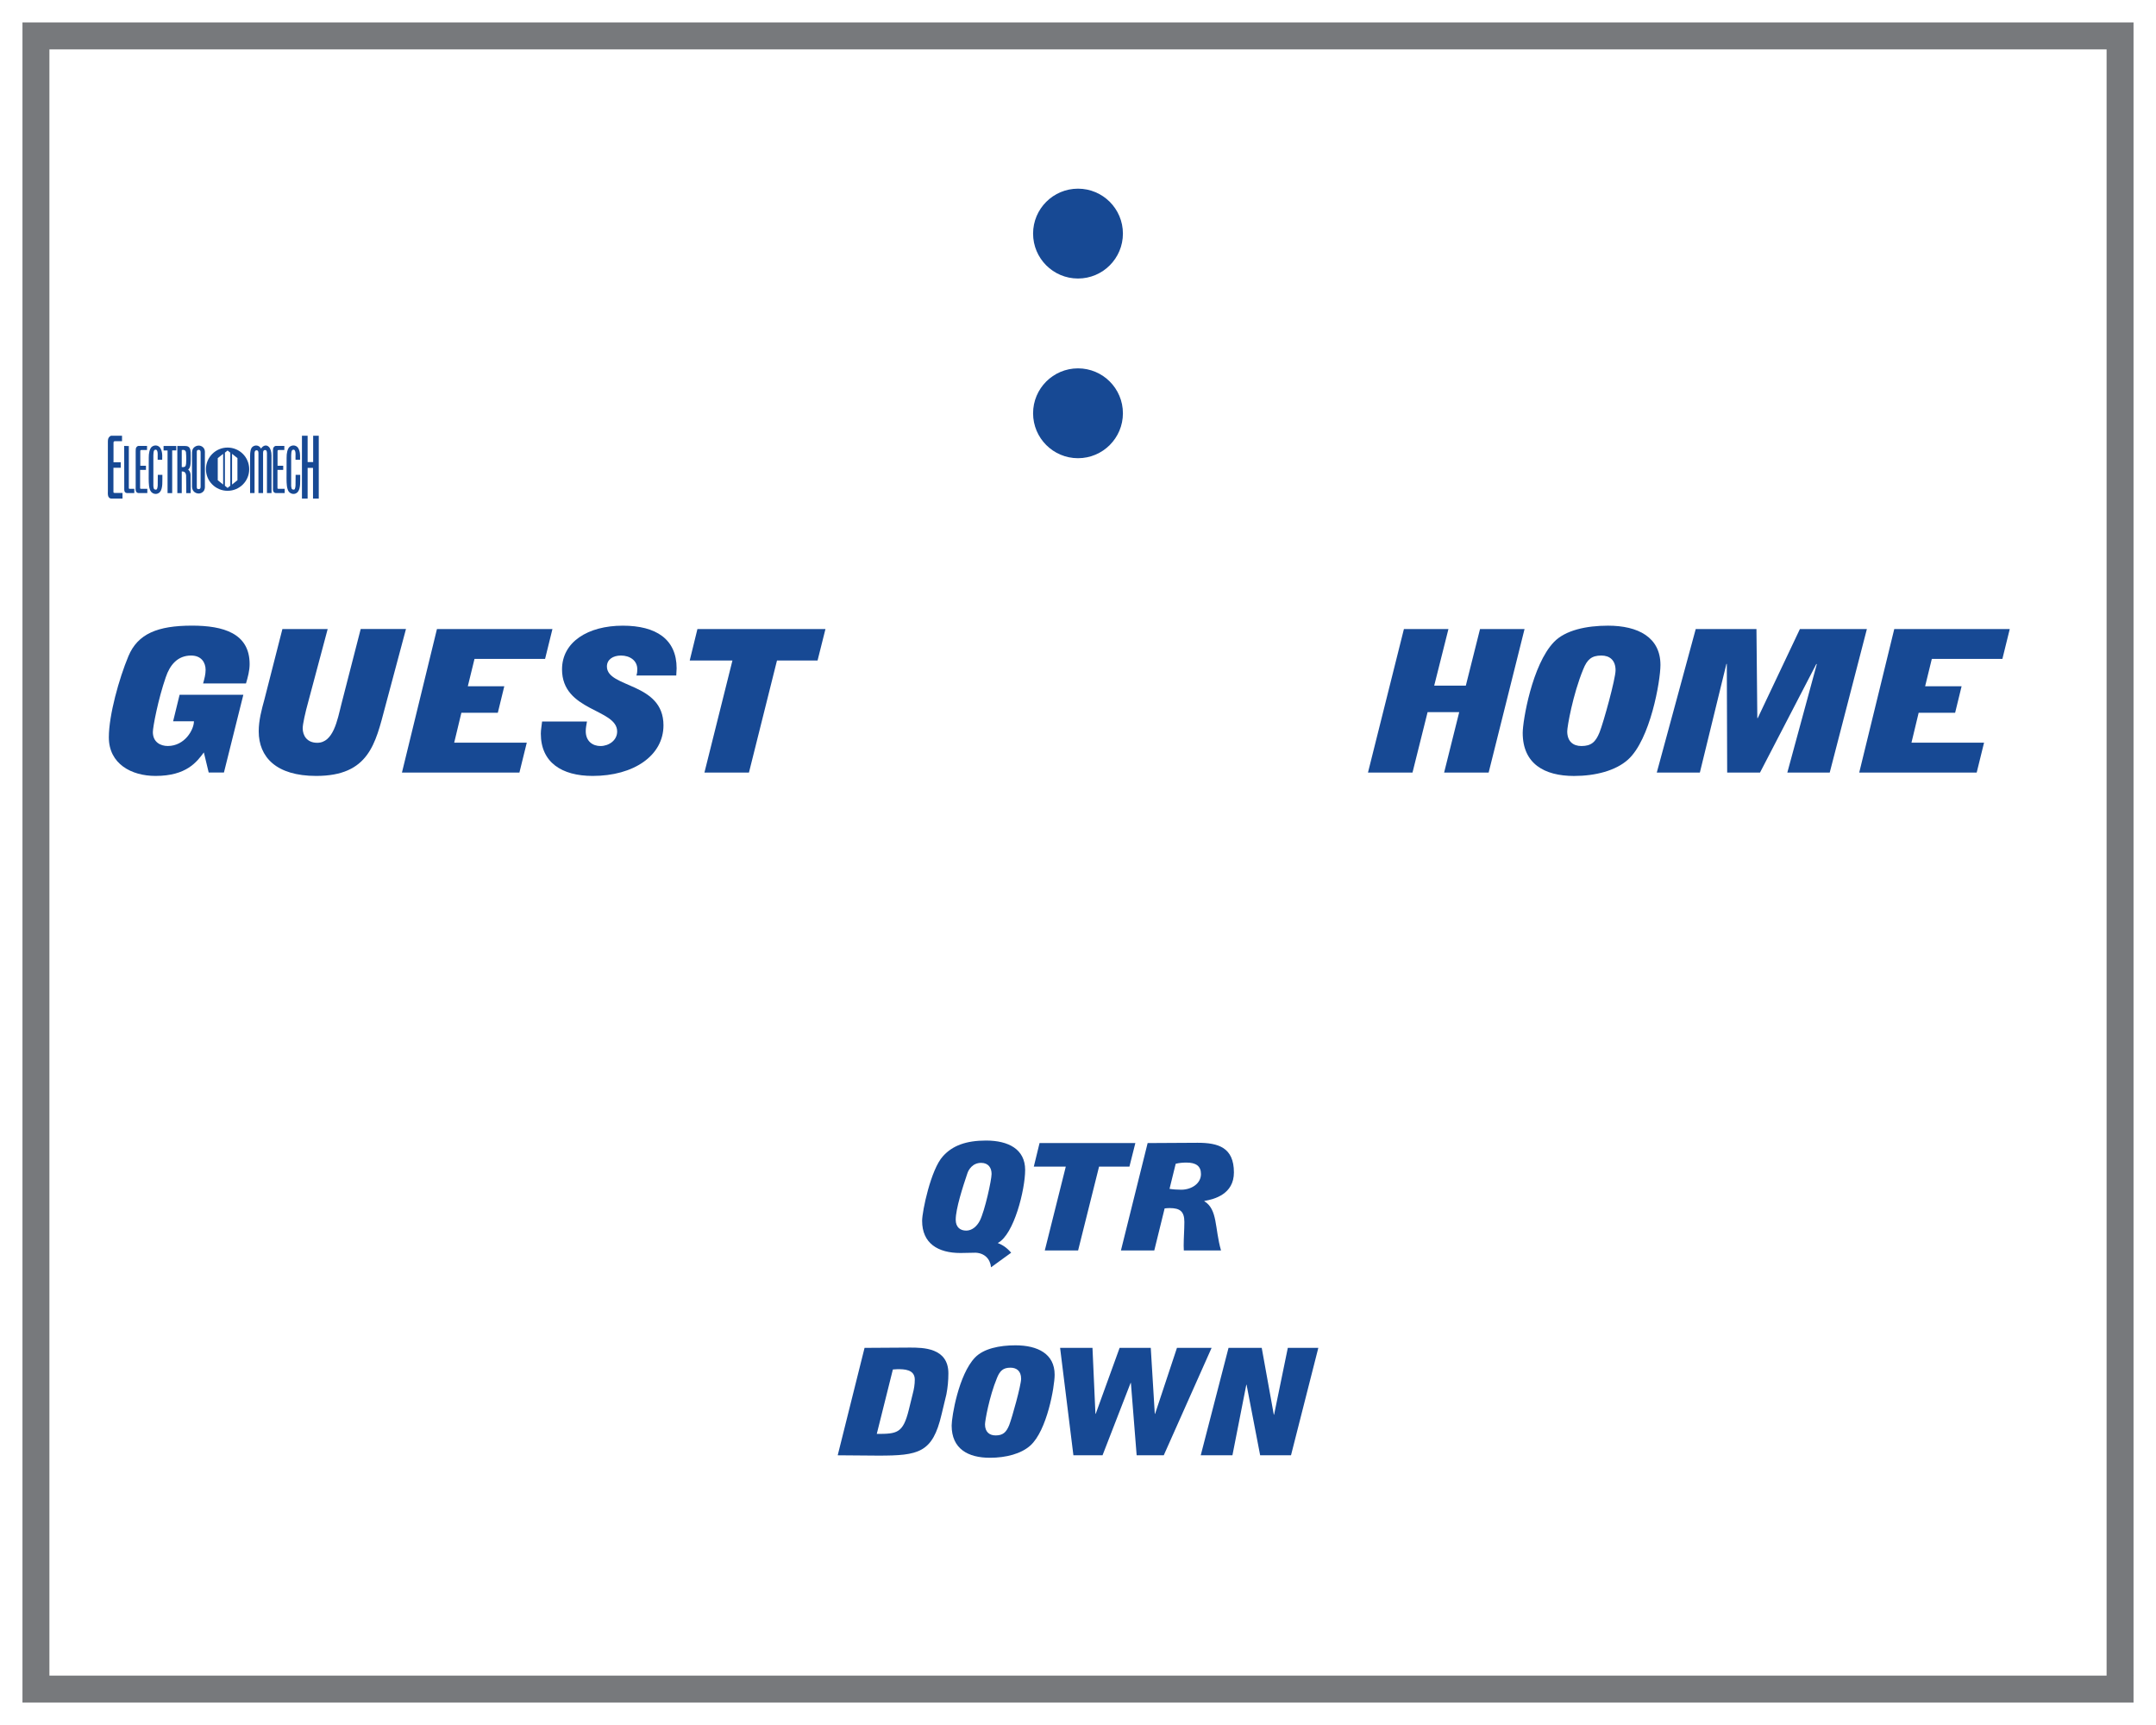 <?xml version='1.0' encoding='utf-8'?>
<ns0:svg xmlns:ns0="http://www.w3.org/2000/svg" enable-background="new 0 0 60 48" version="1.1" viewBox="0 0 60 48" x="0px" y="0px" xml:space="preserve">
<ns0:g id="Accent_Striping">
	<ns0:path d="M0.625,0.625v46.75h58.75V0.625H0.625z M58.625,46.625H1.375V1.375h57.25V46.625z" fill="#77797c" />
</ns0:g>
<ns0:g id="Captions">
	<ns0:g fill="#174994">
		<ns0:path d="M39.07,17.504h1.239l-0.396,1.574h0.88l0.395-1.574h1.239l-0.999,3.993h-1.239l0.42-1.681h-0.88    l-0.42,1.681H38.07L39.07,17.504z" fill="#174994" />
		<ns0:path d="M42.376,20.393c0-0.332,0.26-1.896,0.87-2.529c0.319-0.332,0.909-0.454,1.504-0.454    c0.834,0,1.459,0.321,1.459,1.093c0,0.449-0.285,2.08-0.904,2.635c-0.34,0.305-0.899,0.454-1.504,0.454    C42.98,21.591,42.376,21.253,42.376,20.393z M44.96,18.651c0-0.282-0.165-0.41-0.396-0.41c-0.27,0-0.395,0.11-0.504,0.383    c-0.29,0.704-0.445,1.597-0.445,1.725c0,0.283,0.165,0.41,0.395,0.41c0.271,0,0.396-0.11,0.505-0.382    C44.625,20.1,44.96,18.89,44.96,18.651z" fill="#174994" />
		<ns0:path d="M47.191,17.504h1.69l0.024,2.479h0.011l1.174-2.479h1.864l-1.034,3.993h-1.18l0.819-3.012l-0.01-0.012    l-1.569,3.024h-0.914l-0.01-3.024h-0.011l-0.739,3.024h-1.199L47.191,17.504z" fill="#174994" />
		<ns0:path d="M52.716,17.504h3.214l-0.205,0.831h-1.964l-0.186,0.761h1.015l-0.18,0.737h-1.015l-0.2,0.832h2.02    l-0.205,0.832h-3.269L52.716,17.504z" fill="#174994" />
	</ns0:g>
	<ns0:g fill="#174994">
		<ns0:path d="M5.673,20.937c-0.195,0.261-0.48,0.654-1.345,0.654c-0.669,0-1.299-0.333-1.299-1.075    c0-0.616,0.285-1.637,0.545-2.258c0.26-0.621,0.81-0.849,1.769-0.849c0.869,0,1.604,0.211,1.604,1.07    c0,0.183-0.05,0.366-0.101,0.538H5.652c0.035-0.122,0.07-0.25,0.07-0.377c0-0.2-0.115-0.399-0.404-0.399    c-0.375,0-0.59,0.261-0.705,0.604c-0.21,0.604-0.359,1.381-0.359,1.525c0,0.283,0.215,0.388,0.414,0.388    c0.475,0,0.729-0.454,0.729-0.688H4.818l0.18-0.737h1.774l-0.54,2.163H5.808L5.673,20.937z" fill="#174994" />
		<ns0:path d="M10.718,19.672c-0.27,1.016-0.449,1.919-1.919,1.919c-1.114,0-1.599-0.526-1.599-1.242    c0-0.3,0.079-0.599,0.159-0.888l0.5-1.957h1.26l-0.53,1.985c-0.1,0.36-0.165,0.665-0.165,0.776c0,0.199,0.115,0.404,0.405,0.404    c0.449,0,0.56-0.632,0.67-1.07l0.539-2.096h1.26L10.718,19.672z" fill="#174994" />
		<ns0:path d="M12.16,17.504h3.214l-0.205,0.831h-1.964l-0.186,0.761h1.015l-0.18,0.737H12.84l-0.2,0.832h2.02    l-0.205,0.832h-3.269L12.16,17.504z" fill="#174994" />
		<ns0:path d="M17.711,18.796c0.024-0.072,0.024-0.128,0.024-0.178c0-0.233-0.2-0.377-0.455-0.377    c-0.22,0-0.39,0.11-0.39,0.305c0,0.604,1.574,0.433,1.574,1.637c0,0.843-0.829,1.408-1.969,1.408    c-0.864,0-1.444-0.377-1.444-1.176c0-0.116,0.025-0.222,0.035-0.338h1.249c-0.015,0.089-0.034,0.177-0.034,0.267    c0,0.288,0.199,0.415,0.409,0.415c0.231,0,0.465-0.155,0.465-0.404c0-0.638-1.534-0.555-1.534-1.73c0-0.761,0.72-1.215,1.69-1.215    c0.929,0,1.499,0.377,1.499,1.186c0,0.066-0.01,0.133-0.01,0.2H17.711z" fill="#174994" />
		<ns0:path d="M20.383,18.38h-1.189l0.215-0.876h3.563l-0.22,0.876h-1.129l-0.78,3.117h-1.239L20.383,18.38z" fill="#174994" />
	</ns0:g>
	<ns0:g fill="#174994">
		<ns0:circle cx="30" cy="6.5" fill="#174994" r="1.25" />
		<ns0:circle cx="30" cy="11.5" fill="#174994" r="1.25" />
	</ns0:g>
	<ns0:g fill="#174994">
		<ns0:path d="M27.58,35.264c-0.022-0.232-0.18-0.395-0.43-0.406c-0.146,0-0.273,0.008-0.419,0.008    c-0.632,0-1.069-0.27-1.069-0.896c0-0.262,0.243-1.432,0.58-1.797c0.268-0.299,0.65-0.436,1.2-0.436    c0.62,0,1.087,0.24,1.087,0.817c0,0.548-0.31,1.802-0.762,2.034c0.134,0.054,0.246,0.124,0.373,0.27L27.58,35.264z M26.889,34.243    c0.161,0,0.295-0.116,0.378-0.274c0.142-0.282,0.328-1.137,0.328-1.303s-0.086-0.308-0.291-0.308    c-0.239,0-0.352,0.191-0.385,0.299c-0.124,0.365-0.322,0.979-0.322,1.282C26.597,34.151,26.725,34.243,26.889,34.243z" fill="#174994" />
		<ns0:path d="M29.66,32.463h-0.89l0.16-0.656h2.666l-0.165,0.656h-0.845l-0.583,2.332h-0.927L29.66,32.463z" fill="#174994" />
		<ns0:path d="M31.938,31.807l1.391-0.008c0.572,0,1.01,0.128,1.01,0.825c0,0.606-0.546,0.747-0.822,0.793v0.009    c0.374,0.232,0.284,0.746,0.463,1.369h-1.035c0-0.046-0.004-0.092-0.004-0.133c0-0.22,0.019-0.439,0.019-0.66    c0-0.29-0.119-0.386-0.407-0.386c-0.045,0-0.097,0.004-0.142,0.009l-0.288,1.17h-0.928L31.938,31.807z M32.547,33.081    c0.104,0.017,0.217,0.024,0.325,0.024c0.28,0,0.55-0.166,0.55-0.436c0-0.225-0.142-0.319-0.403-0.319    c-0.102,0-0.202,0.008-0.3,0.033L32.547,33.081z" fill="#174994" />
	</ns0:g>
	<ns0:g fill="#174994">
		<ns0:path d="M24.06,37.506l1.26-0.008c0.362,0,1.073,0,1.073,0.718c0,0.199-0.019,0.398-0.056,0.585l-0.134,0.557    c-0.25,1.07-0.636,1.146-1.761,1.146l-1.129-0.009L24.06,37.506z M24.4,39.9c0.564,0,0.729-0.017,0.89-0.664l0.112-0.456    c0.034-0.125,0.056-0.258,0.056-0.391c0-0.29-0.307-0.29-0.479-0.29c-0.041,0-0.09,0.008-0.131,0.008L24.4,39.9z" fill="#174994" />
		<ns0:path d="M26.484,39.668c0-0.249,0.194-1.419,0.65-1.893c0.239-0.249,0.68-0.34,1.125-0.34    c0.624,0,1.091,0.24,1.091,0.817c0,0.336-0.213,1.557-0.677,1.972c-0.254,0.228-0.673,0.34-1.125,0.34    C26.936,40.564,26.484,40.312,26.484,39.668z M28.417,38.365c0-0.212-0.124-0.308-0.295-0.308c-0.202,0-0.295,0.083-0.377,0.287    c-0.217,0.526-0.333,1.195-0.333,1.29c0,0.212,0.123,0.308,0.295,0.308c0.202,0,0.295-0.083,0.378-0.286    C28.166,39.448,28.417,38.544,28.417,38.365z" fill="#174994" />
		<ns0:path d="M29.502,37.506h0.901l0.082,1.835h0.008l0.665-1.835h0.867l0.112,1.835h0.008l0.609-1.835h0.964    l-1.331,2.988h-0.755l-0.16-2.013h-0.008l-0.781,2.013h-0.811L29.502,37.506z" fill="#174994" />
		<ns0:path d="M34.189,37.506h0.924l0.336,1.859h0.008l0.382-1.859h0.849l-0.76,2.988h-0.859l-0.378-1.963h-0.007    l-0.386,1.963h-0.882L34.189,37.506z" fill="#174994" />
	</ns0:g>
	<ns0:g fill="#174994">
		<ns0:path d="M6.333,12.454c-0.332,0-0.602,0.27-0.602,0.602c0,0.332,0.27,0.601,0.602,0.601    c0.334,0,0.602-0.269,0.602-0.601C6.935,12.724,6.667,12.454,6.333,12.454z M6.21,13.483l-0.15-0.12v-0.615l0.15-0.119V13.483z     M6.409,13.516l-0.074,0.06H6.333l-0.074-0.06v-0.92l0.074-0.06h0.002l0.074,0.06V13.516z M6.608,13.363l-0.15,0.12v-0.855    l0.15,0.119V13.363z" fill="#174994" />
		<ns0:g fill="#174994">
			<ns0:path d="M3.398,12.276c0,0-0.129,0-0.19,0c-0.041,0-0.049,0.017-0.049,0.046c0,0.048,0,0.09,0,0.138     c0,0.138,0,0.404,0,0.404H3.36v0.152H3.157v0.667c0,0.028,0,0.034,0.057,0.034c0.023,0,0.195,0,0.195,0v0.157     c0,0-0.205,0-0.307,0c-0.037,0-0.078-0.023-0.092-0.071c-0.014-0.051-0.008-0.123-0.008-0.123v-1.365     c0-0.067,0.002-0.106,0.027-0.142c0.037-0.051,0.066-0.049,0.086-0.049h0.281V12.276z" fill="#174994" />
			<ns0:path d="M3.585,12.412c0,0,0,1.131,0,1.153c0,0.028,0,0.037,0.025,0.037c0.037,0,0.127,0,0.127,0v0.118     c0,0-0.281,0-0.195,0c0,0-0.084,0.008-0.084-0.095l-0.002-1.217L3.585,12.412z" fill="#174994" />
			<ns0:path d="M4.093,12.521c0,0-0.104,0-0.152,0c-0.033,0-0.037,0.014-0.037,0.033c0,0.037,0,0.067,0,0.104     c0,0.103,0,0.302,0,0.302h0.158v0.116H3.899v0.5c0,0.02,0,0.026,0.047,0.026c0.018,0,0.154,0,0.154,0v0.118c0,0-0.164,0-0.244,0     c-0.031,0-0.063-0.021-0.074-0.055c-0.012-0.037-0.006-0.092-0.006-0.092V12.55c0-0.051,0.002-0.081,0.021-0.107     c0.031-0.037,0.053-0.035,0.07-0.035h0.225V12.521z" fill="#174994" />
			<ns0:path d="M4.497,12.547c0.022,0.07,0.02,0.171,0.017,0.247H4.388c-0.006-0.099,0.019-0.236-0.035-0.277     c-0.023-0.007-0.049-0.007-0.066,0.02c-0.019,0.039-0.014,0.09-0.019,0.138v0.852c0.002,0.028,0.008,0.058,0.018,0.079     c0.025,0.024,0.068,0.026,0.082,0.004c0.027-0.057,0.022-0.14,0.022-0.216c0.002-0.059,0-0.129,0.002-0.182h0.127     c-0.004,0.166,0.019,0.374-0.068,0.479c-0.07,0.077-0.184,0.068-0.25-0.011c-0.059-0.085-0.061-0.225-0.063-0.358l0.002-0.585     c-0.002-0.123,0.023-0.252,0.084-0.304c0.07-0.053,0.166-0.053,0.228,0.02C4.47,12.479,4.487,12.51,4.497,12.547z" fill="#174994" />
			<ns0:path d="M4.905,12.409v0.123H4.792v1.189H4.663v-1.187H4.552v-0.125H4.905z" fill="#174994" />
			<ns0:path d="M5.146,12.409c0.09,0,0.127,0.035,0.146,0.088c0.016,0.055,0.016,0.122,0.016,0.186     c-0.002,0.14,0.014,0.325-0.072,0.383c0.031,0.021,0.063,0.073,0.068,0.135c0.004,0.171,0.002,0.521,0.002,0.521H5.183     c0,0,0-0.326-0.004-0.494c-0.004-0.042-0.022-0.081-0.047-0.094c-0.02-0.016-0.074-0.016-0.074-0.016v0.604H4.935v-1.312H5.146z      M5.14,12.529c-0.025-0.013-0.057-0.013-0.082-0.006v0.472c0.031,0.007,0.066,0.004,0.094-0.014     c0.035-0.041,0.027-0.126,0.031-0.189c-0.002-0.079,0-0.144-0.008-0.21C5.165,12.545,5.151,12.538,5.14,12.529z" fill="#174994" />
			<ns0:path d="M5.702,13.539c0,0,0.008,0.09-0.049,0.142c-0.07,0.07-0.174,0.065-0.246,0.007     c-0.064-0.053-0.063-0.146-0.063-0.146v-0.952c0,0-0.002-0.094,0.063-0.146c0.072-0.059,0.178-0.064,0.248,0.007     c0.059,0.059,0.047,0.15,0.047,0.15V13.539z M5.583,12.589c0-0.046-0.012-0.072-0.055-0.072c-0.047,0-0.053,0.028-0.051,0.072     c-0.002,0.118,0,0.95,0,0.95c-0.002,0.05,0.01,0.076,0.051,0.072c0.043,0,0.055-0.026,0.055-0.072     C5.583,13.539,5.583,12.624,5.583,12.589z" fill="#174994" />
		</ns0:g>
		<ns0:g fill="#174994">
			<ns0:path d="M7.265,12.483c0.063-0.102,0.16-0.108,0.217-0.048c0.047,0.044,0.074,0.14,0.074,0.24v1.045H7.429v-1.117     c-0.004-0.067-0.022-0.08-0.053-0.08c-0.031,0-0.055,0.013-0.055,0.08v1.117H7.192v-1.119c0-0.052-0.022-0.072-0.053-0.072     c-0.031,0-0.051,0.021-0.055,0.072v1.119H6.96v-1.034c0-0.104,0.012-0.209,0.07-0.255C7.101,12.377,7.208,12.381,7.265,12.483z" fill="#174994" />
			<ns0:path d="M7.913,12.521c0,0-0.103,0-0.152,0c-0.033,0-0.037,0.014-0.037,0.033c0,0.037,0,0.067,0,0.104     c0,0.103,0,0.302,0,0.302h0.158v0.116h-0.16v0.5c0,0.02,0,0.026,0.045,0.026c0.018,0,0.156,0,0.156,0v0.118c0,0-0.164,0-0.246,0     c-0.029,0-0.063-0.021-0.074-0.055c-0.01-0.037-0.006-0.092-0.006-0.092V12.55c0-0.051,0.002-0.081,0.021-0.107     c0.031-0.037,0.053-0.035,0.07-0.035h0.225V12.521z" fill="#174994" />
			<ns0:path d="M8.333,12.547c0.021,0.07,0.019,0.171,0.018,0.247H8.224c-0.006-0.099,0.02-0.236-0.035-0.277     c-0.024-0.007-0.049-0.007-0.066,0.02c-0.02,0.039-0.014,0.09-0.02,0.138v0.852c0.004,0.028,0.008,0.058,0.018,0.079     c0.025,0.024,0.068,0.026,0.082,0.004c0.027-0.057,0.022-0.14,0.022-0.216c0.002-0.059,0-0.129,0.002-0.182h0.127     c-0.004,0.166,0.02,0.374-0.068,0.479c-0.07,0.077-0.184,0.068-0.25-0.011c-0.057-0.085-0.061-0.225-0.062-0.358l0.002-0.585     c-0.002-0.123,0.023-0.252,0.084-0.304c0.07-0.053,0.166-0.053,0.229,0.02C8.306,12.479,8.323,12.51,8.333,12.547z" fill="#174994" />
			<ns0:path d="M8.561,12.125v0.732h0.154v-0.732h0.156v1.748h-0.16v-0.854h-0.15v0.854H8.403v-1.748H8.561z" fill="#174994" />
		</ns0:g>
	</ns0:g>
</ns0:g>
</ns0:svg>